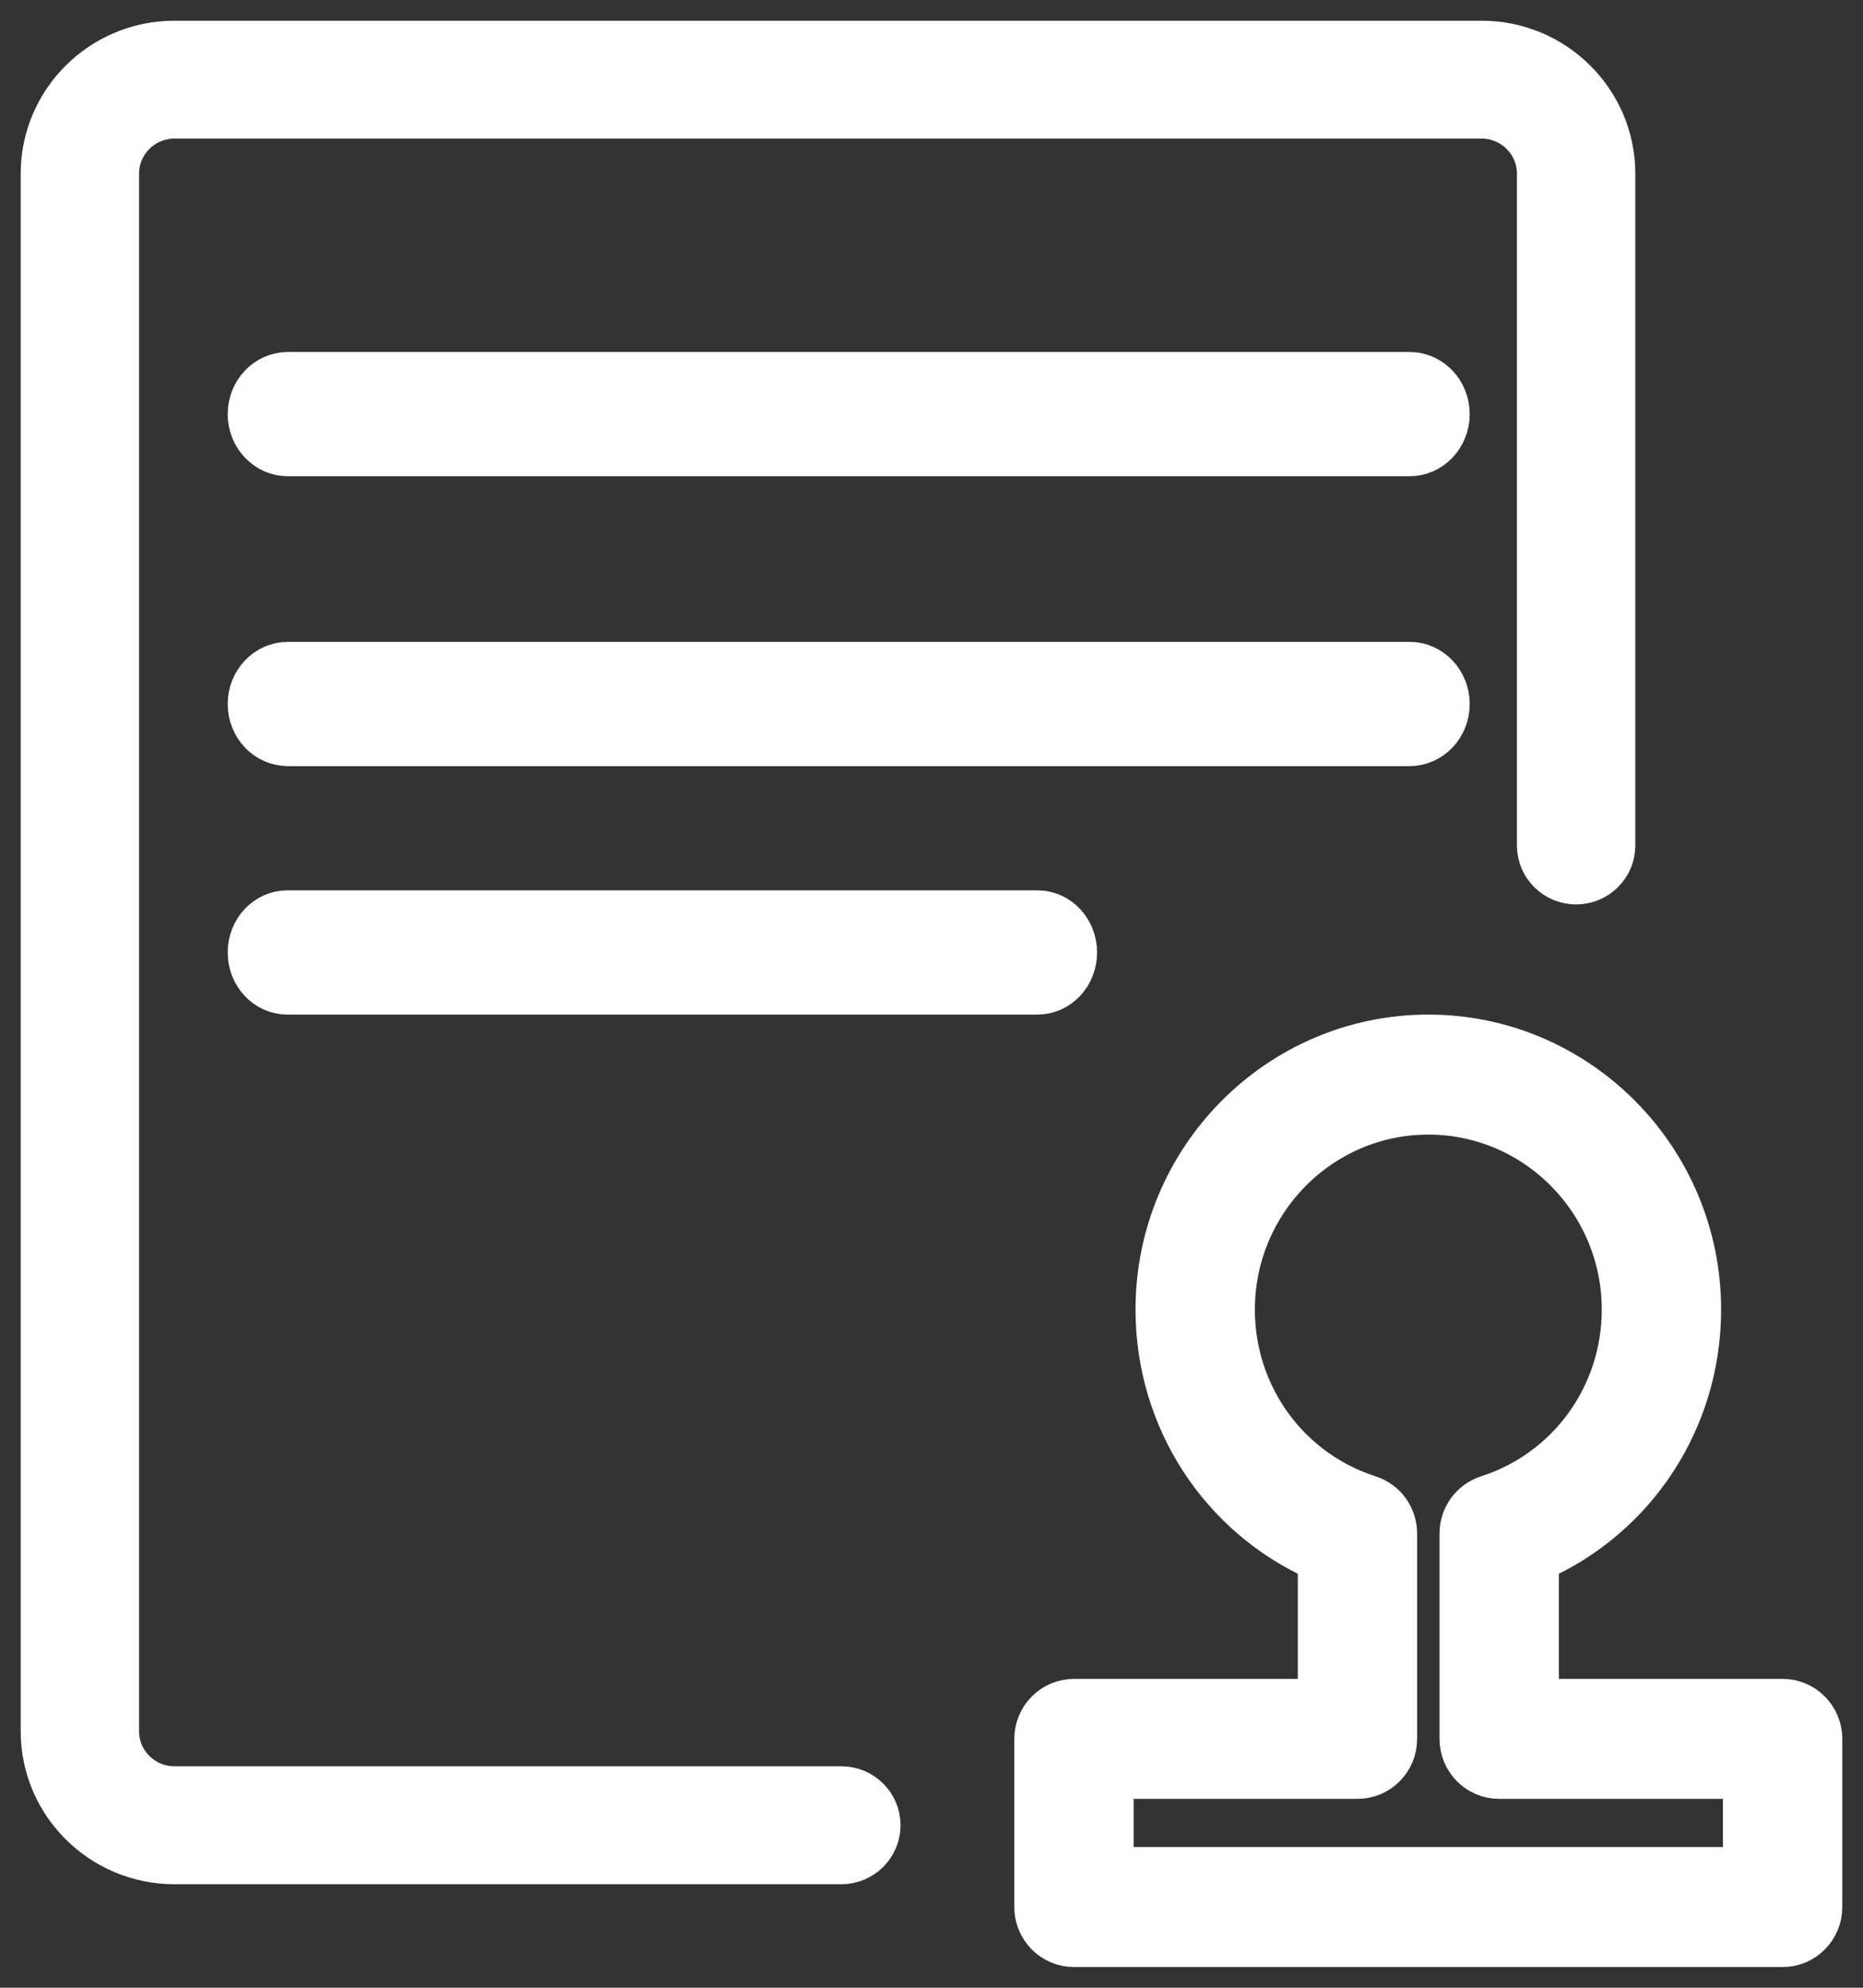 <?xml version="1.0" encoding="UTF-8"?>
<svg width="45px" height="48px" viewBox="0 0 45 48" version="1.1" xmlns="http://www.w3.org/2000/svg" xmlns:xlink="http://www.w3.org/1999/xlink">
    <rect x="0" y="0" width="45" height="48" fill="#333333" stroke="none"/>
    <!-- Generator: Sketch 47.1 (45422) - http://www.bohemiancoding.com/sketch -->
    <title>Group 4</title>
    <desc>Created with Sketch.</desc>
    <defs></defs>
    <g id="Page-1" stroke="none" stroke-width="1" fill="none" fill-rule="evenodd">
        <g id="Desktop-HD-Copy-4" transform="translate(-524, -2297)">
            <g id="Group-4" transform="translate(502, 2277)">
                <rect id="Rectangle-3" x="0" y="0" width="88" height="88"></rect>
                <g id="Page-1" transform="translate(23, 21)" stroke="#FFFFFF" fill="#FFFFFF">
                    <path d="M33.048,8 L5.952,8 C5.427,8 5,8.448 5,9 C5,9.552 5.427,10 5.952,10 L33.048,10 C33.574,10 34,9.552 34,9 C34,8.448 33.574,8 33.048,8" id="Fill-1"></path>
                    <path d="M33.048,15 L5.952,15 C5.427,15 5,15.448 5,16 C5,16.552 5.427,17 5.952,17 L33.048,17 C33.574,17 34,16.552 34,16 C34,15.448 33.574,15 33.048,15" id="Fill-3"></path>
                    <path d="M25,22 C25,21.448 24.579,21 24.06,21 L5.939,21 C5.421,21 5,21.448 5,22 C5,22.552 5.421,23 5.939,23 L24.06,23 C24.579,23 25,22.552 25,22" id="Fill-5"></path>
                    <path d="M19.322,42.152 L3.213,42.152 C2.467,42.152 1.859,41.549 1.859,40.808 L1.859,3.193 C1.859,2.451 2.467,1.847 3.213,1.847 L34.787,1.847 C35.533,1.847 36.141,2.451 36.141,3.193 L36.141,19.417 C36.141,19.927 36.557,20.34 37.07,20.34 C37.584,20.34 38,19.927 38,19.417 L38,3.193 C38,1.432 36.558,0 34.787,0 L3.213,0 C1.441,0 0,1.432 0,3.193 L0,40.808 C0,42.568 1.441,44 3.213,44 L19.322,44 C19.836,44 20.252,43.586 20.252,43.076 C20.252,42.566 19.836,42.152 19.322,42.152" id="Fill-7"></path>
                    <path d="M41.117,44.102 L25.883,44.102 L25.883,41.939 L31.789,41.939 C32.309,41.939 32.73,41.515 32.73,40.991 L32.73,36.031 C32.73,35.618 32.466,35.252 32.075,35.127 C30.123,34.499 28.811,32.69 28.811,30.624 C28.811,28.018 30.915,25.898 33.501,25.898 C36.086,25.898 38.19,28.018 38.19,30.624 C38.19,32.689 36.878,34.499 34.926,35.127 C34.536,35.253 34.271,35.618 34.271,36.031 L34.271,40.991 C34.271,41.515 34.692,41.939 35.212,41.939 L41.117,41.939 L41.117,44.102 Z M42.059,40.042 L36.154,40.042 L36.154,36.686 C38.524,35.636 40.073,33.281 40.073,30.624 C40.073,26.972 37.124,24 33.501,24 C29.877,24 26.928,26.972 26.928,30.624 C26.928,33.281 28.477,35.636 30.848,36.686 L30.848,40.042 L24.941,40.042 C24.422,40.042 24,40.467 24,40.991 L24,45.051 C24,45.575 24.422,46 24.941,46 L42.059,46 C42.579,46 43,45.575 43,45.051 L43,40.991 C43,40.467 42.579,40.042 42.059,40.042 Z" id="Fill-9"></path>
                </g>
            </g>
        </g>
    </g>
</svg>